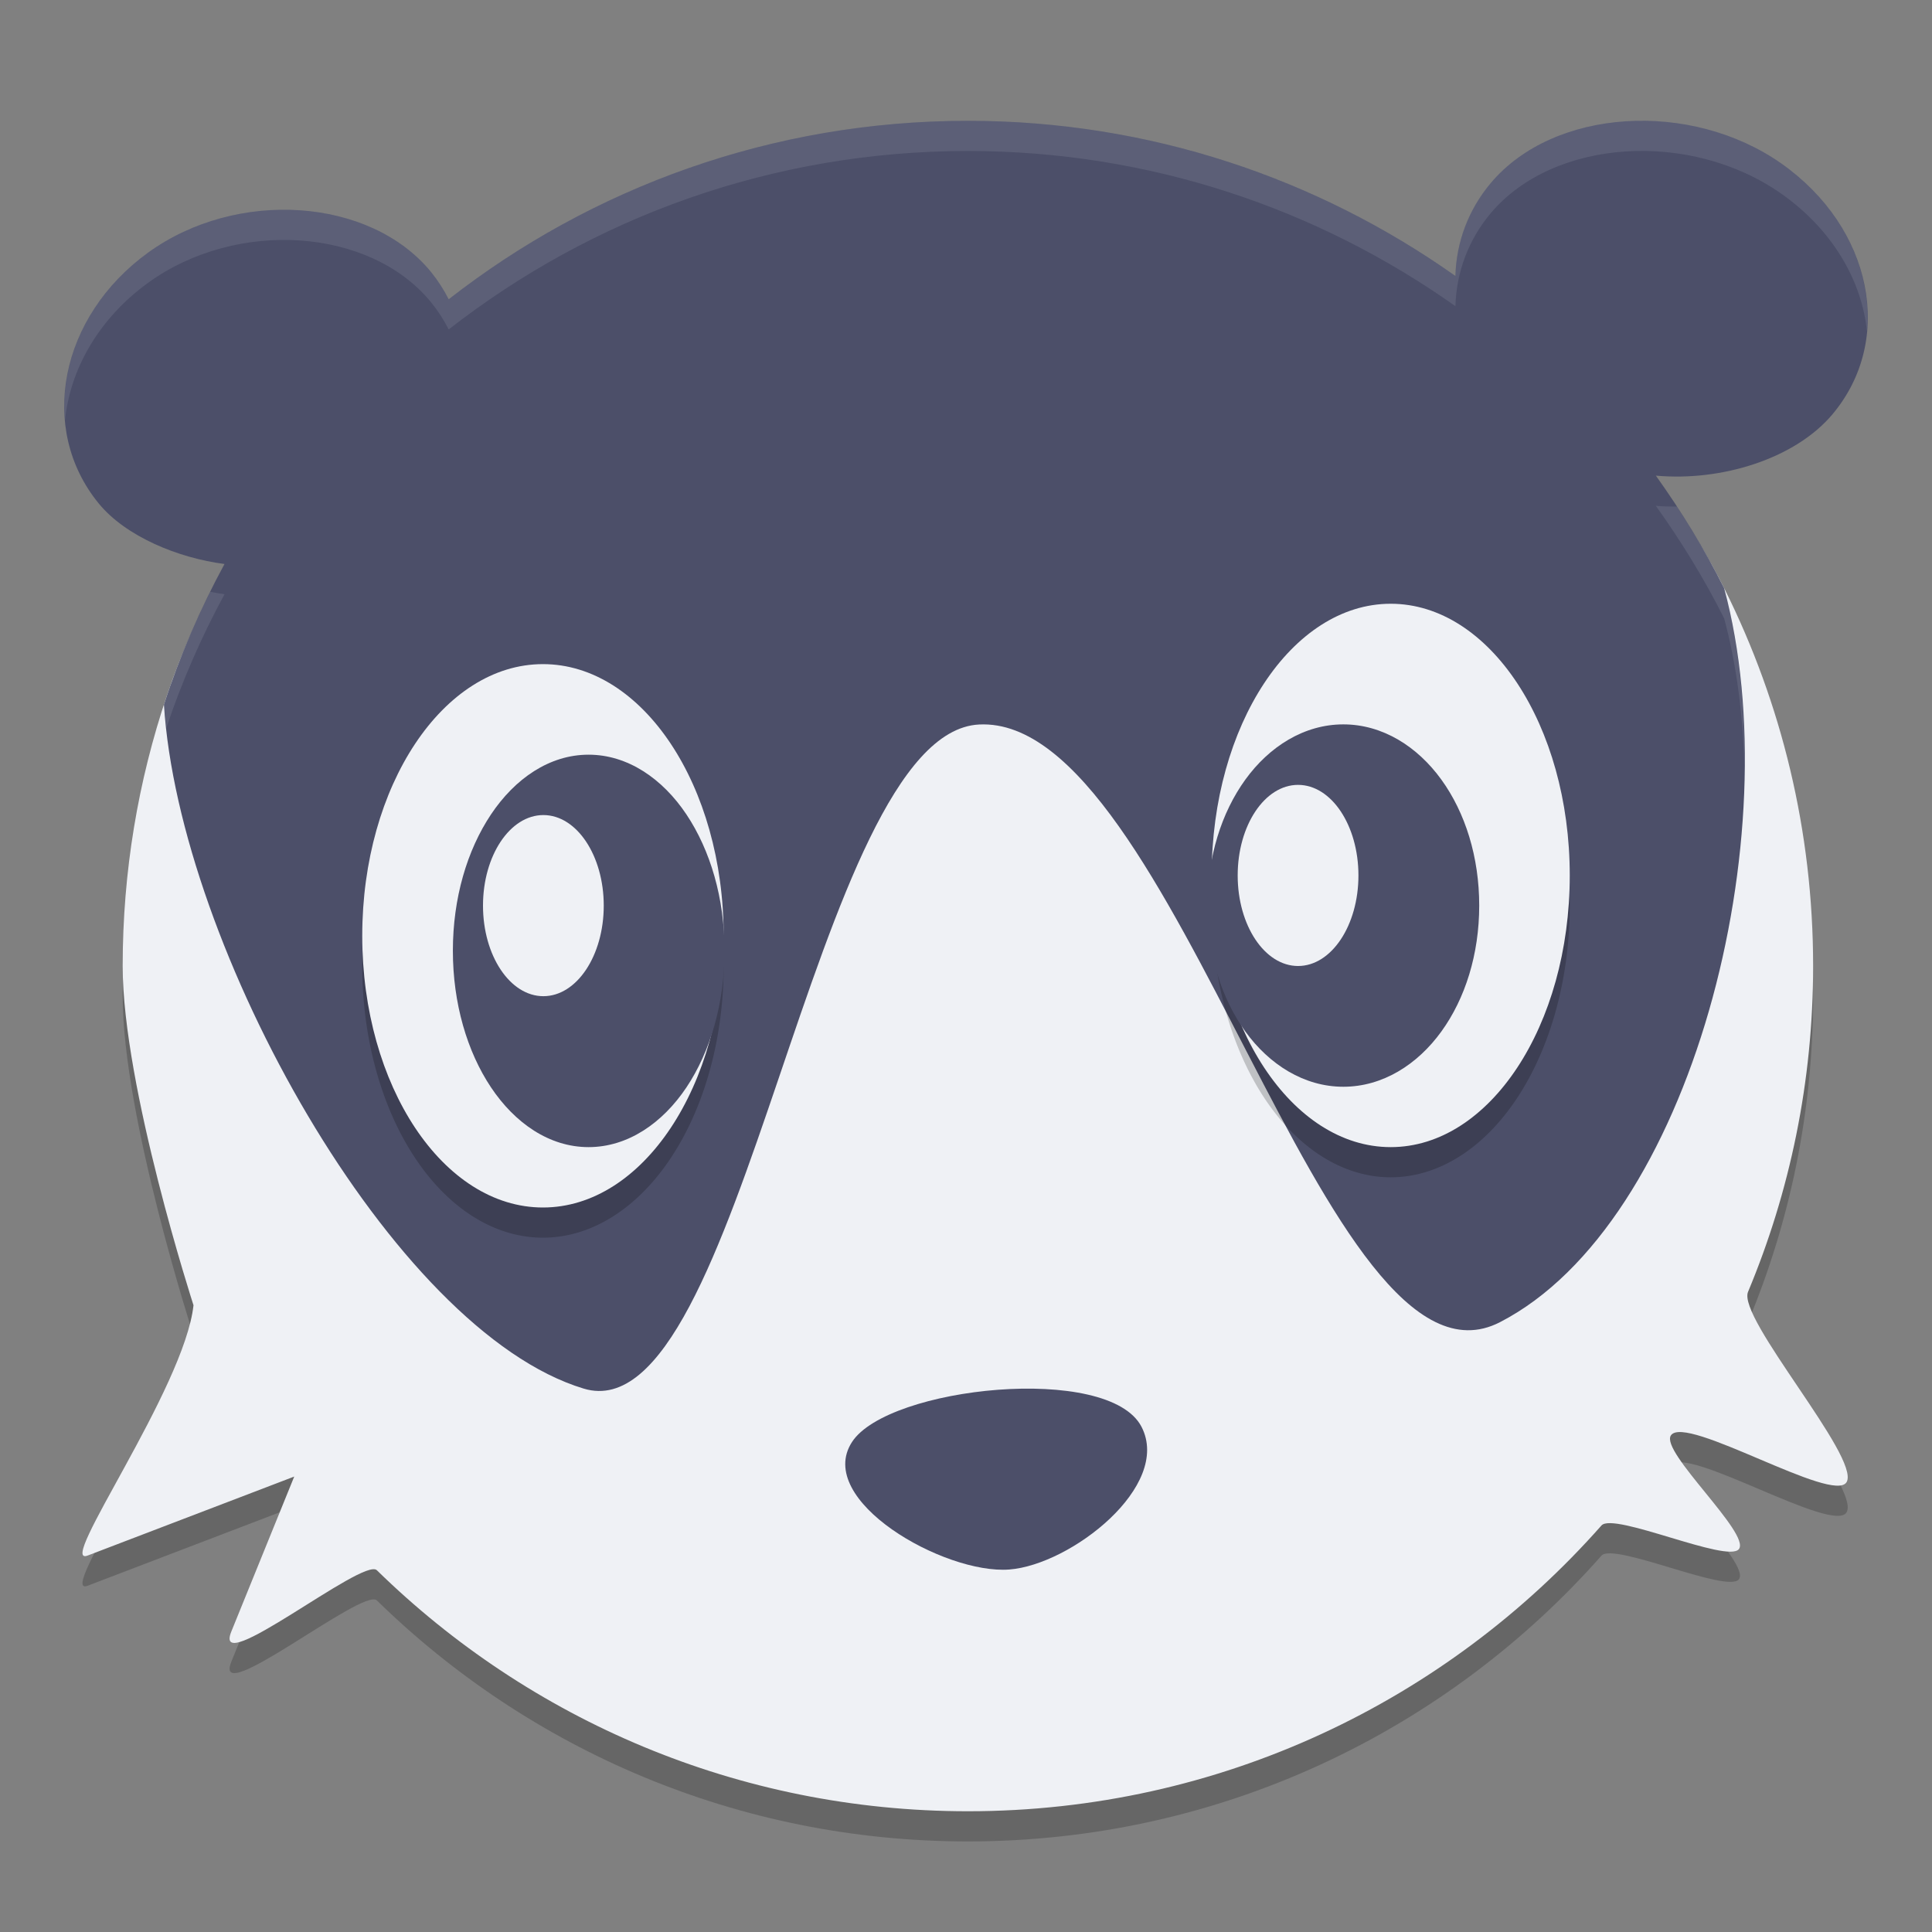 <svg xmlns="http://www.w3.org/2000/svg" width="64" height="64" version="1.1">
 <rect width="100%" height="100%" fill="#808080" stroke="none"/>
 <path style="opacity:0.2" d="m 60.062,33.001 c 0,3.825 -0.767,7.471 -2.156,10.793 -0.364,0.87 3.715,5.475 3.268,6.297 -0.413,0.761 -5.344,-2.258 -5.823,-1.542 -0.363,0.542 2.65,3.253 2.252,3.767 -0.371,0.479 -4.151,-1.236 -4.552,-0.783 C 47.921,57.339 40.42,61 32.063,61 c -7.621,0 -14.53,-3.045 -19.579,-7.984 -0.45,-0.441 -5.476,3.644 -4.82,2.028 L 9.747,49.913 2.905,52.529 c -1.075,0.411 3.204,-5.528 3.505,-8.291 0,0 -2.346,-7.241 -2.346,-11.237 C 4.064,29.872 4.577,26.863 5.524,24.054 9.256,12.978 19.728,8.833 32.063,8.833 c 10.988,0 20.497,2.498 25.081,11.709 1.868,3.752 2.918,7.983 2.918,12.459 z"/>
 <path style="fill:#eff1f5" d="m 60.062,32.001 c 0,3.825 -0.767,7.471 -2.156,10.793 -0.364,0.87 3.715,5.475 3.268,6.297 -0.413,0.761 -5.344,-2.258 -5.823,-1.542 -0.363,0.542 2.65,3.253 2.252,3.767 -0.371,0.479 -4.151,-1.236 -4.552,-0.783 C 47.921,56.339 40.42,60 32.063,60 c -7.621,0 -14.53,-3.045 -19.579,-7.984 -0.45,-0.441 -5.476,3.644 -4.82,2.028 L 9.747,48.913 2.905,51.529 c -1.075,0.411 3.204,-5.528 3.505,-8.291 0,0 -2.346,-7.241 -2.346,-11.237 C 4.064,28.872 4.577,25.863 5.524,23.054 9.256,11.978 19.728,7.833 32.063,7.833 c 10.988,0 20.497,2.498 25.081,11.709 1.868,3.752 2.918,7.983 2.918,12.459 z"/>
 <path style="fill:#4c4f69" d="m 32.063,4.002 c -6.487,0 -12.454,2.209 -17.2,5.912 C 14.701,9.593 14.505,9.291 14.278,9.01 12.255,6.536 7.84,6.248 4.91,8.365 1.98,10.483 1.245,14.204 3.27,16.677 4.166,17.773 5.905,18.486 7.437,18.683 6.635,20.162 5.958,21.717 5.431,23.34 5.931,31.343 13.006,44.09 19.338,46 c 5.281,1.593 7.587,-21.72 13.096,-22 6.514,-0.331 11.452,22.784 17.252,19.8 6.351,-3.268 9.636,-16.127 7.429,-24.314 -0.655,-1.308 -1.419,-2.549 -2.262,-3.73 2.174,0.198 4.608,-0.559 5.845,-2.026 C 62.78,11.257 62.024,7.536 59.011,5.418 55.996,3.299 51.465,3.588 49.384,6.063 48.651,6.934 48.243,8.005 48.212,9.142 43.647,5.911 38.081,4.002 32.063,4.002 Z"/>
 <path style="opacity:0.2" d="m 46.07,21 a 5.931,9 0 0 0 -5.93,9 5.931,9 0 0 0 5.93,9 5.931,9 0 0 0 5.93,-9 5.931,9 0 0 0 -5.93,-9 z m -28.086,2 a 5.986,9 0 0 0 -5.984,9 5.986,9 0 0 0 5.984,9 5.986,9 0 0 0 5.988,-9 5.986,9 0 0 0 -5.988,-9 z"/>
 <path style="fill:#4c4f69" d="m 23,32.72 a 3.825,5.318 0 0 1 -3.825,5.318 3.825,5.318 0 0 1 -3.825,-5.318 3.825,5.318 0 0 1 3.825,-5.318 3.825,5.318 0 0 1 3.825,5.318 z"/>
 <ellipse style="fill:#eff1f5" cx="17.986" cy="31" rx="5.986" ry="9"/>
 <path style="fill:#4c4f69" d="m 19.497,25 c -1.299,0 -2.442,0.796 -3.233,1.98 -0.791,1.185 -1.262,2.771 -1.262,4.514 0,1.743 0.472,3.341 1.262,4.525 C 17.055,37.204 18.197,38 19.497,38 c 1.299,0 2.452,-0.796 3.243,-1.98 0.791,-1.185 1.262,-2.783 1.262,-4.525 0,-1.743 -0.472,-3.329 -1.262,-4.514 C 21.949,25.796 20.796,25 19.497,25 Z"/>
 <ellipse style="fill:#eff1f5" cx="18" cy="30" rx="2" ry="3"/>
 <path style="fill:#4c4f69" d="m 41.212,29.343 a 3.826,5.318 0 0 0 3.826,5.318 3.826,5.318 0 0 0 3.826,-5.318 3.826,5.318 0 0 0 -3.826,-5.318 3.826,5.318 0 0 0 -3.826,5.318 z"/>
 <ellipse style="fill:#eff1f5" cx="-46.069" cy="29" rx="5.931" ry="9" transform="scale(-1,1)"/>
 <path style="fill:#4c4f69" d="m 44.5,23.996 c 1.301,0 2.455,0.735 3.247,1.83 0.792,1.095 1.254,2.561 1.254,4.172 0,1.61 -0.462,3.077 -1.254,4.172 C 46.956,35.265 45.801,36 44.5,36 c -1.301,0 -2.455,-0.735 -3.247,-1.83 -0.792,-1.095 -1.254,-2.561 -1.254,-4.172 0,-1.61 0.462,-3.077 1.254,-4.172 0.792,-1.095 1.946,-1.83 3.247,-1.83 z"/>
 <ellipse style="fill:#eff1f5" cx="-43" cy="29" rx="2" ry="3" transform="scale(-1,1)"/>
 <path style="fill:#4c4f69" d="m 28.224,47.768 c 1.189,-1.834 8.508,-2.613 9.592,-0.5 1.005,1.958 -2.339,4.566 -4.381,4.724 -2.154,0.166 -6.464,-2.293 -5.211,-4.224 z"/>
 <path style="fill:#eff1f5;opacity:0.1" d="M 54.516 4 C 52.5 3.969 50.553 4.671 49.383 6.062 C 48.65 6.934 48.244 8.005 48.213 9.143 C 43.648 5.911 38.081 4.002 32.062 4.002 C 25.576 4.002 19.61 6.211 14.863 9.914 C 14.702 9.594 14.505 9.291 14.277 9.01 C 12.254 6.536 7.84 6.248 4.91 8.365 C 2.943 9.787 1.97 11.931 2.152 13.936 C 2.316 12.243 3.268 10.552 4.91 9.365 C 7.84 7.248 12.254 7.536 14.277 10.01 C 14.505 10.291 14.702 10.594 14.863 10.914 C 19.61 7.211 25.576 5.002 32.062 5.002 C 38.081 5.002 43.648 6.911 48.213 10.143 C 48.244 9.005 48.65 7.934 49.383 7.062 C 51.464 4.588 55.996 4.299 59.01 6.418 C 60.697 7.603 61.675 9.29 61.846 10.98 C 62.03 8.978 61.031 6.838 59.01 5.418 C 57.691 4.491 56.083 4.024 54.516 4 z M 54.852 16.756 C 55.695 17.937 56.461 19.179 57.115 20.486 C 57.519 21.983 57.734 23.639 57.785 25.361 C 57.801 23.281 57.596 21.27 57.115 19.486 C 56.647 18.551 56.118 17.651 55.549 16.781 C 55.315 16.781 55.081 16.777 54.852 16.756 z M 6.963 19.604 C 6.367 20.804 5.849 22.049 5.43 23.34 C 5.445 23.585 5.486 23.848 5.514 24.102 C 6.029 22.565 6.676 21.089 7.438 19.684 C 7.281 19.663 7.122 19.634 6.963 19.604 z"/>
</svg>
